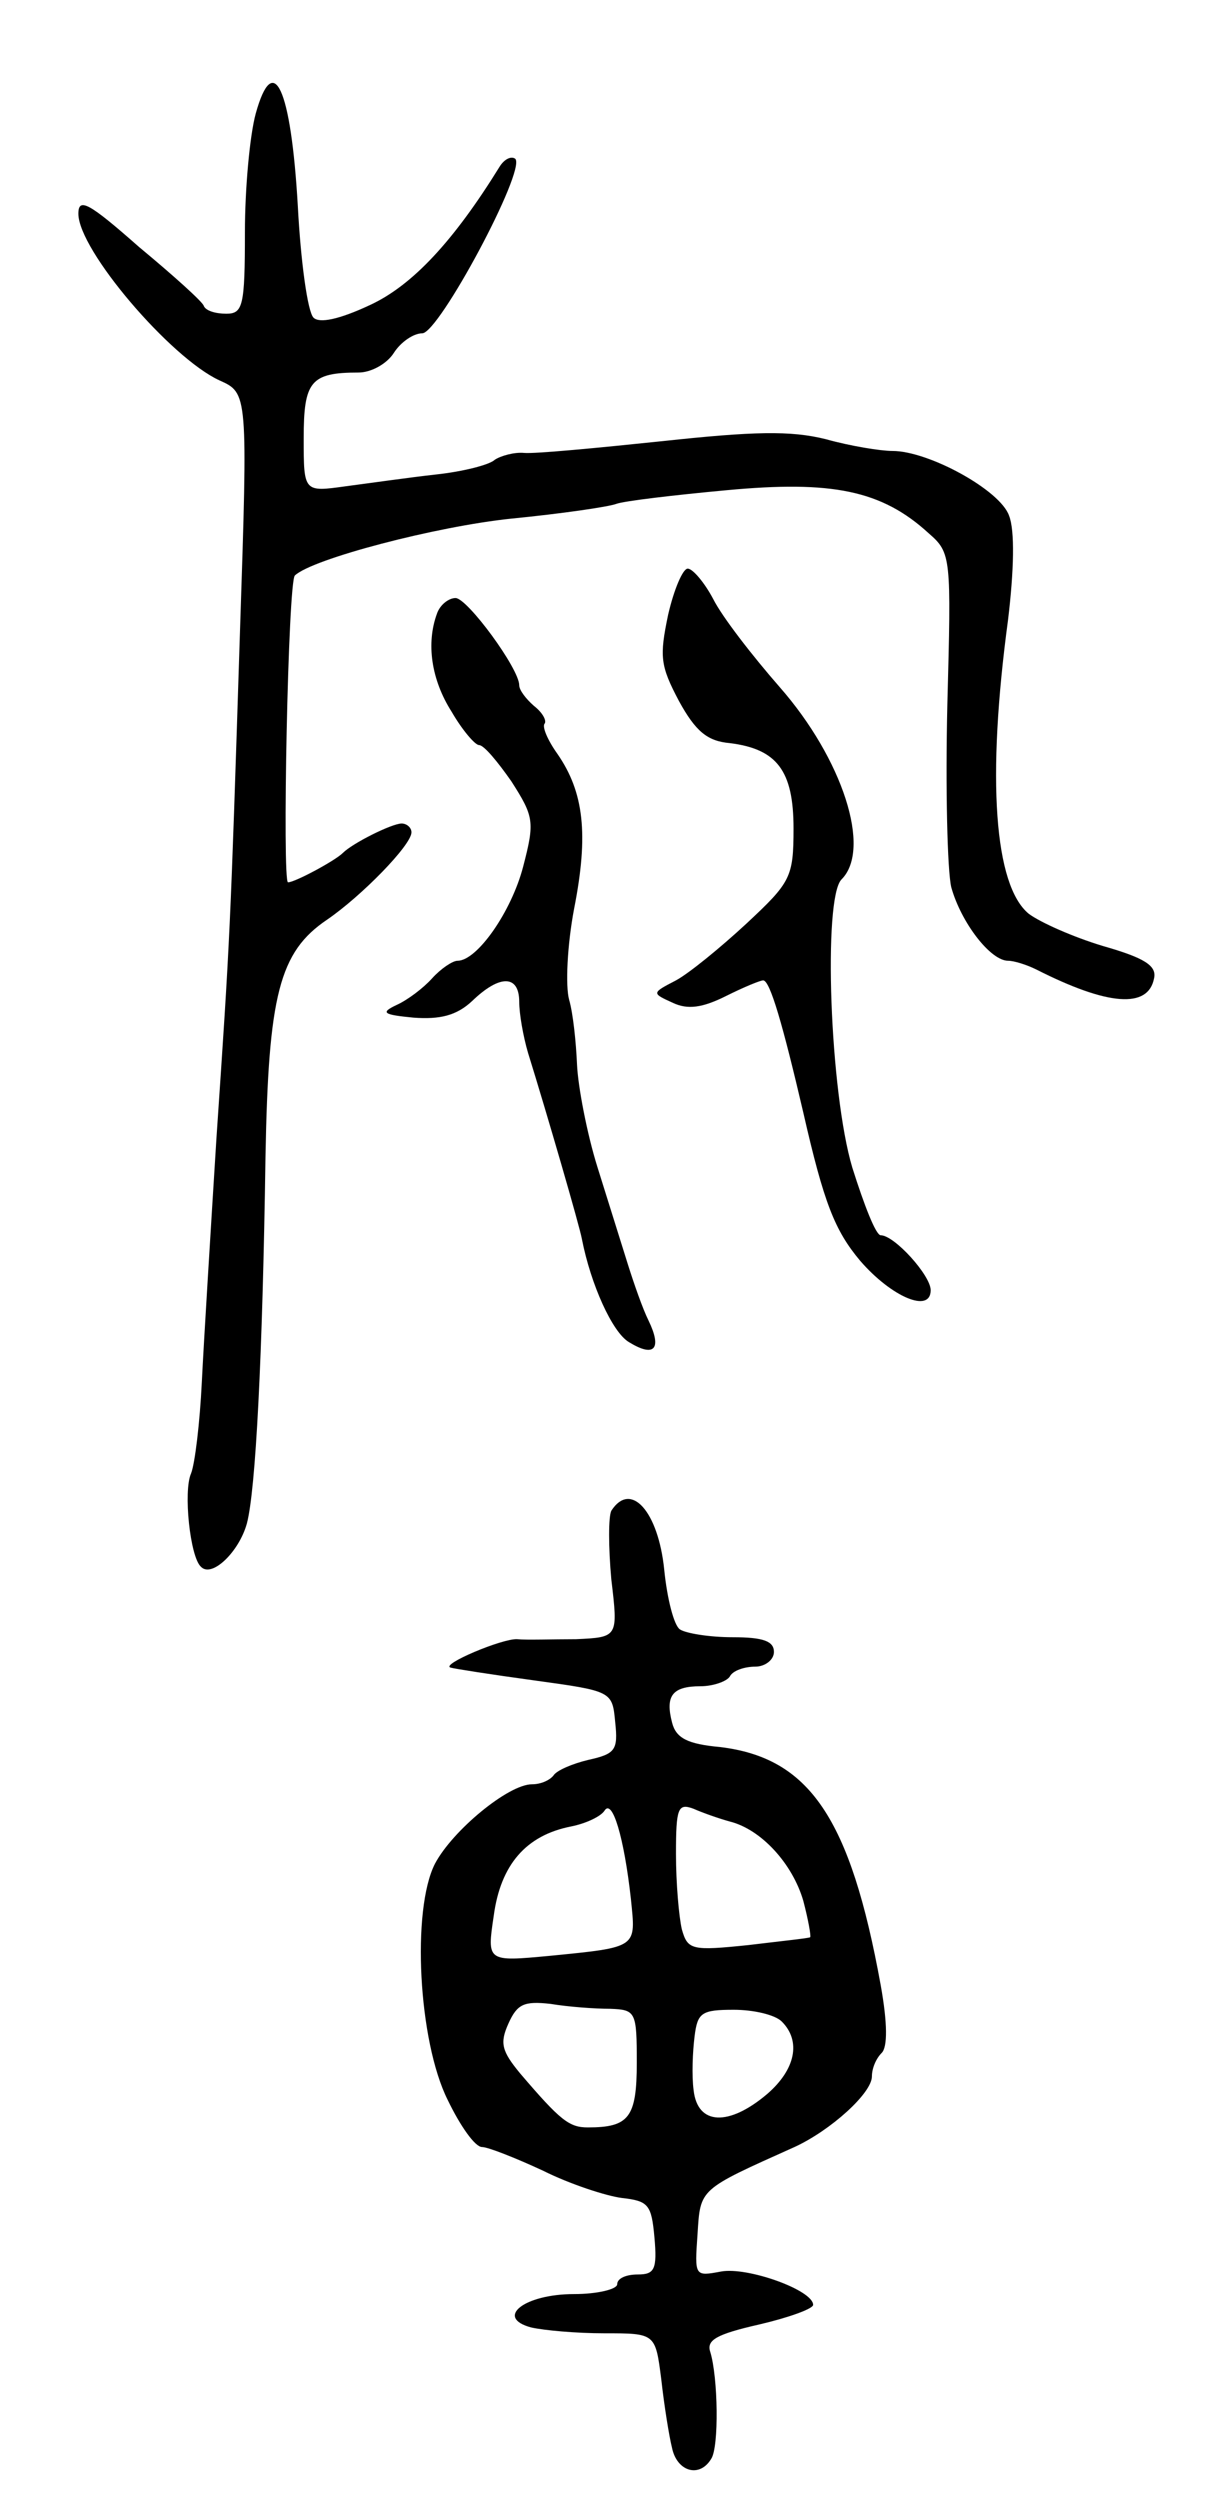 <svg version="1.0" xmlns="http://www.w3.org/2000/svg"
 width="123pt" height="255pt" viewBox="0 0 123 255"
 preserveAspectRatio="xMidYMid meet">
<g transform="translate(0,255) scale(0.1,-0.1)"
fill="#000000" stroke="none">
<path d="M261 2434 c-6 -22 -11 -76 -11 -121 0 -75 -2 -83 -19 -83 -11 0 -21
3 -23 8 -1 4 -31 31 -66 60 -51 45 -62 51 -62 34 0 -37 94 -147 144 -170 29
-13 29 -13 21 -255 -10 -311 -10 -311 -24 -517 -6 -96 -13 -209 -15 -250 -2
-41 -7 -83 -11 -93 -8 -18 -1 -85 10 -95 11 -12 39 15 47 44 9 34 16 169 19
374 3 165 14 209 63 242 35 24 86 76 86 89 0 5 -5 9 -10 9 -10 0 -50 -20 -60
-30 -8 -8 -49 -30 -56 -30 -6 0 0 307 7 313 18 17 144 50 221 58 51 5 99 12
107 15 8 3 59 9 113 14 107 10 158 0 206 -44 23 -20 23 -24 19 -175 -2 -85 0
-169 4 -186 10 -36 40 -75 58 -75 6 0 19 -4 29 -9 73 -37 114 -40 120 -9 3 13
-10 21 -52 33 -30 9 -64 24 -76 33 -35 29 -43 137 -21 300 6 50 7 91 1 106 -9
26 -82 66 -119 66 -12 0 -43 5 -68 12 -36 9 -74 8 -167 -2 -67 -7 -130 -13
-141 -12 -10 1 -24 -3 -30 -7 -5 -5 -32 -12 -60 -15 -27 -3 -69 -9 -92 -12
-43 -6 -43 -6 -43 49 0 58 7 67 56 67 13 0 29 9 36 20 7 11 20 20 29 20 17 0
106 166 95 178 -4 3 -11 0 -16 -8 -47 -76 -89 -121 -132 -141 -32 -15 -52 -19
-58 -13 -6 6 -13 57 -16 114 -7 121 -25 159 -43 94z"/>
<path d="M682 1923 c-9 -43 -8 -52 11 -88 17 -31 29 -41 52 -43 48 -6 65 -28
65 -87 0 -50 -3 -55 -48 -97 -27 -25 -59 -51 -72 -58 -25 -13 -25 -13 -3 -23
15 -7 30 -5 54 7 18 9 35 16 38 16 7 0 20 -45 41 -135 21 -92 32 -120 58 -151
32 -37 72 -54 72 -30 0 15 -37 56 -51 56 -5 0 -17 31 -29 69 -23 77 -30 275
-11 294 31 31 1 123 -63 196 -28 32 -59 72 -68 90 -9 17 -21 31 -26 31 -5 0
-14 -21 -20 -47z"/>
<path d="M446 1924 c-11 -30 -6 -67 15 -100 11 -19 24 -34 28 -34 5 0 19 -17
33 -37 23 -36 24 -41 12 -87 -12 -46 -47 -96 -67 -96 -5 0 -17 -8 -26 -18 -9
-10 -25 -22 -36 -27 -17 -8 -14 -10 17 -13 27 -2 44 2 60 17 28 27 48 27 48
-1 0 -12 4 -35 9 -52 19 -61 53 -178 55 -190 9 -46 31 -95 48 -105 26 -16 34
-7 20 22 -6 12 -15 38 -21 57 -6 19 -20 64 -31 99 -11 35 -20 83 -21 105 -1
23 -4 52 -8 66 -4 14 -2 56 5 93 15 76 10 119 -17 158 -10 14 -16 28 -13 31 2
3 -2 11 -11 18 -8 7 -15 16 -15 21 0 17 -53 89 -65 89 -7 0 -16 -7 -19 -16z"/>
<path d="M624 1009 c-3 -6 -3 -37 0 -70 7 -59 7 -59 -36 -61 -24 0 -51 -1 -60
0 -15 1 -79 -26 -68 -29 3 -1 41 -7 85 -13 80 -11 80 -11 83 -43 3 -28 0 -32
-27 -38 -17 -4 -33 -11 -36 -16 -4 -5 -13 -9 -22 -9 -24 0 -81 -47 -99 -81
-24 -47 -17 -181 13 -241 13 -27 28 -48 35 -48 6 0 34 -11 62 -24 28 -14 65
-26 81 -28 27 -3 30 -7 33 -40 3 -33 0 -38 -17 -38 -12 0 -21 -4 -21 -10 0 -5
-20 -10 -44 -10 -51 0 -81 -24 -44 -34 13 -3 46 -6 75 -6 52 0 52 0 58 -47 3
-27 8 -58 11 -70 5 -24 28 -31 40 -11 8 12 7 83 -1 109 -4 12 6 18 50 28 30 7
55 16 55 20 0 15 -67 39 -94 34 -27 -5 -27 -5 -24 38 3 47 1 45 99 89 37 17
79 55 79 72 0 8 4 18 10 24 6 6 6 30 -1 69 -31 171 -73 232 -164 243 -33 3
-45 9 -49 25 -7 27 0 37 29 37 13 0 27 5 30 10 3 6 15 10 26 10 10 0 19 7 19
15 0 11 -11 15 -42 15 -24 0 -48 4 -54 8 -6 4 -13 31 -16 61 -6 59 -34 91 -54
60z m20 -396 c5 -50 8 -49 -83 -58 -64 -6 -64 -6 -57 41 7 52 33 82 79 91 15
3 30 10 34 16 8 13 20 -27 27 -90z m101 79 c32 -8 64 -43 75 -81 5 -19 8 -36
7 -37 -1 -1 -30 -4 -63 -8 -58 -6 -62 -5 -68 16 -3 13 -6 47 -6 77 0 47 2 52
18 46 9 -4 26 -10 37 -13z m-122 -191 c26 -1 27 -3 27 -55 0 -56 -8 -66 -50
-66 -19 0 -28 7 -69 55 -19 23 -21 31 -12 51 9 20 16 23 43 20 18 -3 45 -5 61
-5z m175 -13 c20 -20 14 -49 -15 -74 -39 -33 -71 -32 -75 4 -2 15 -1 39 1 55
3 24 7 27 40 27 20 0 42 -5 49 -12z"/>
</g>
</svg>
